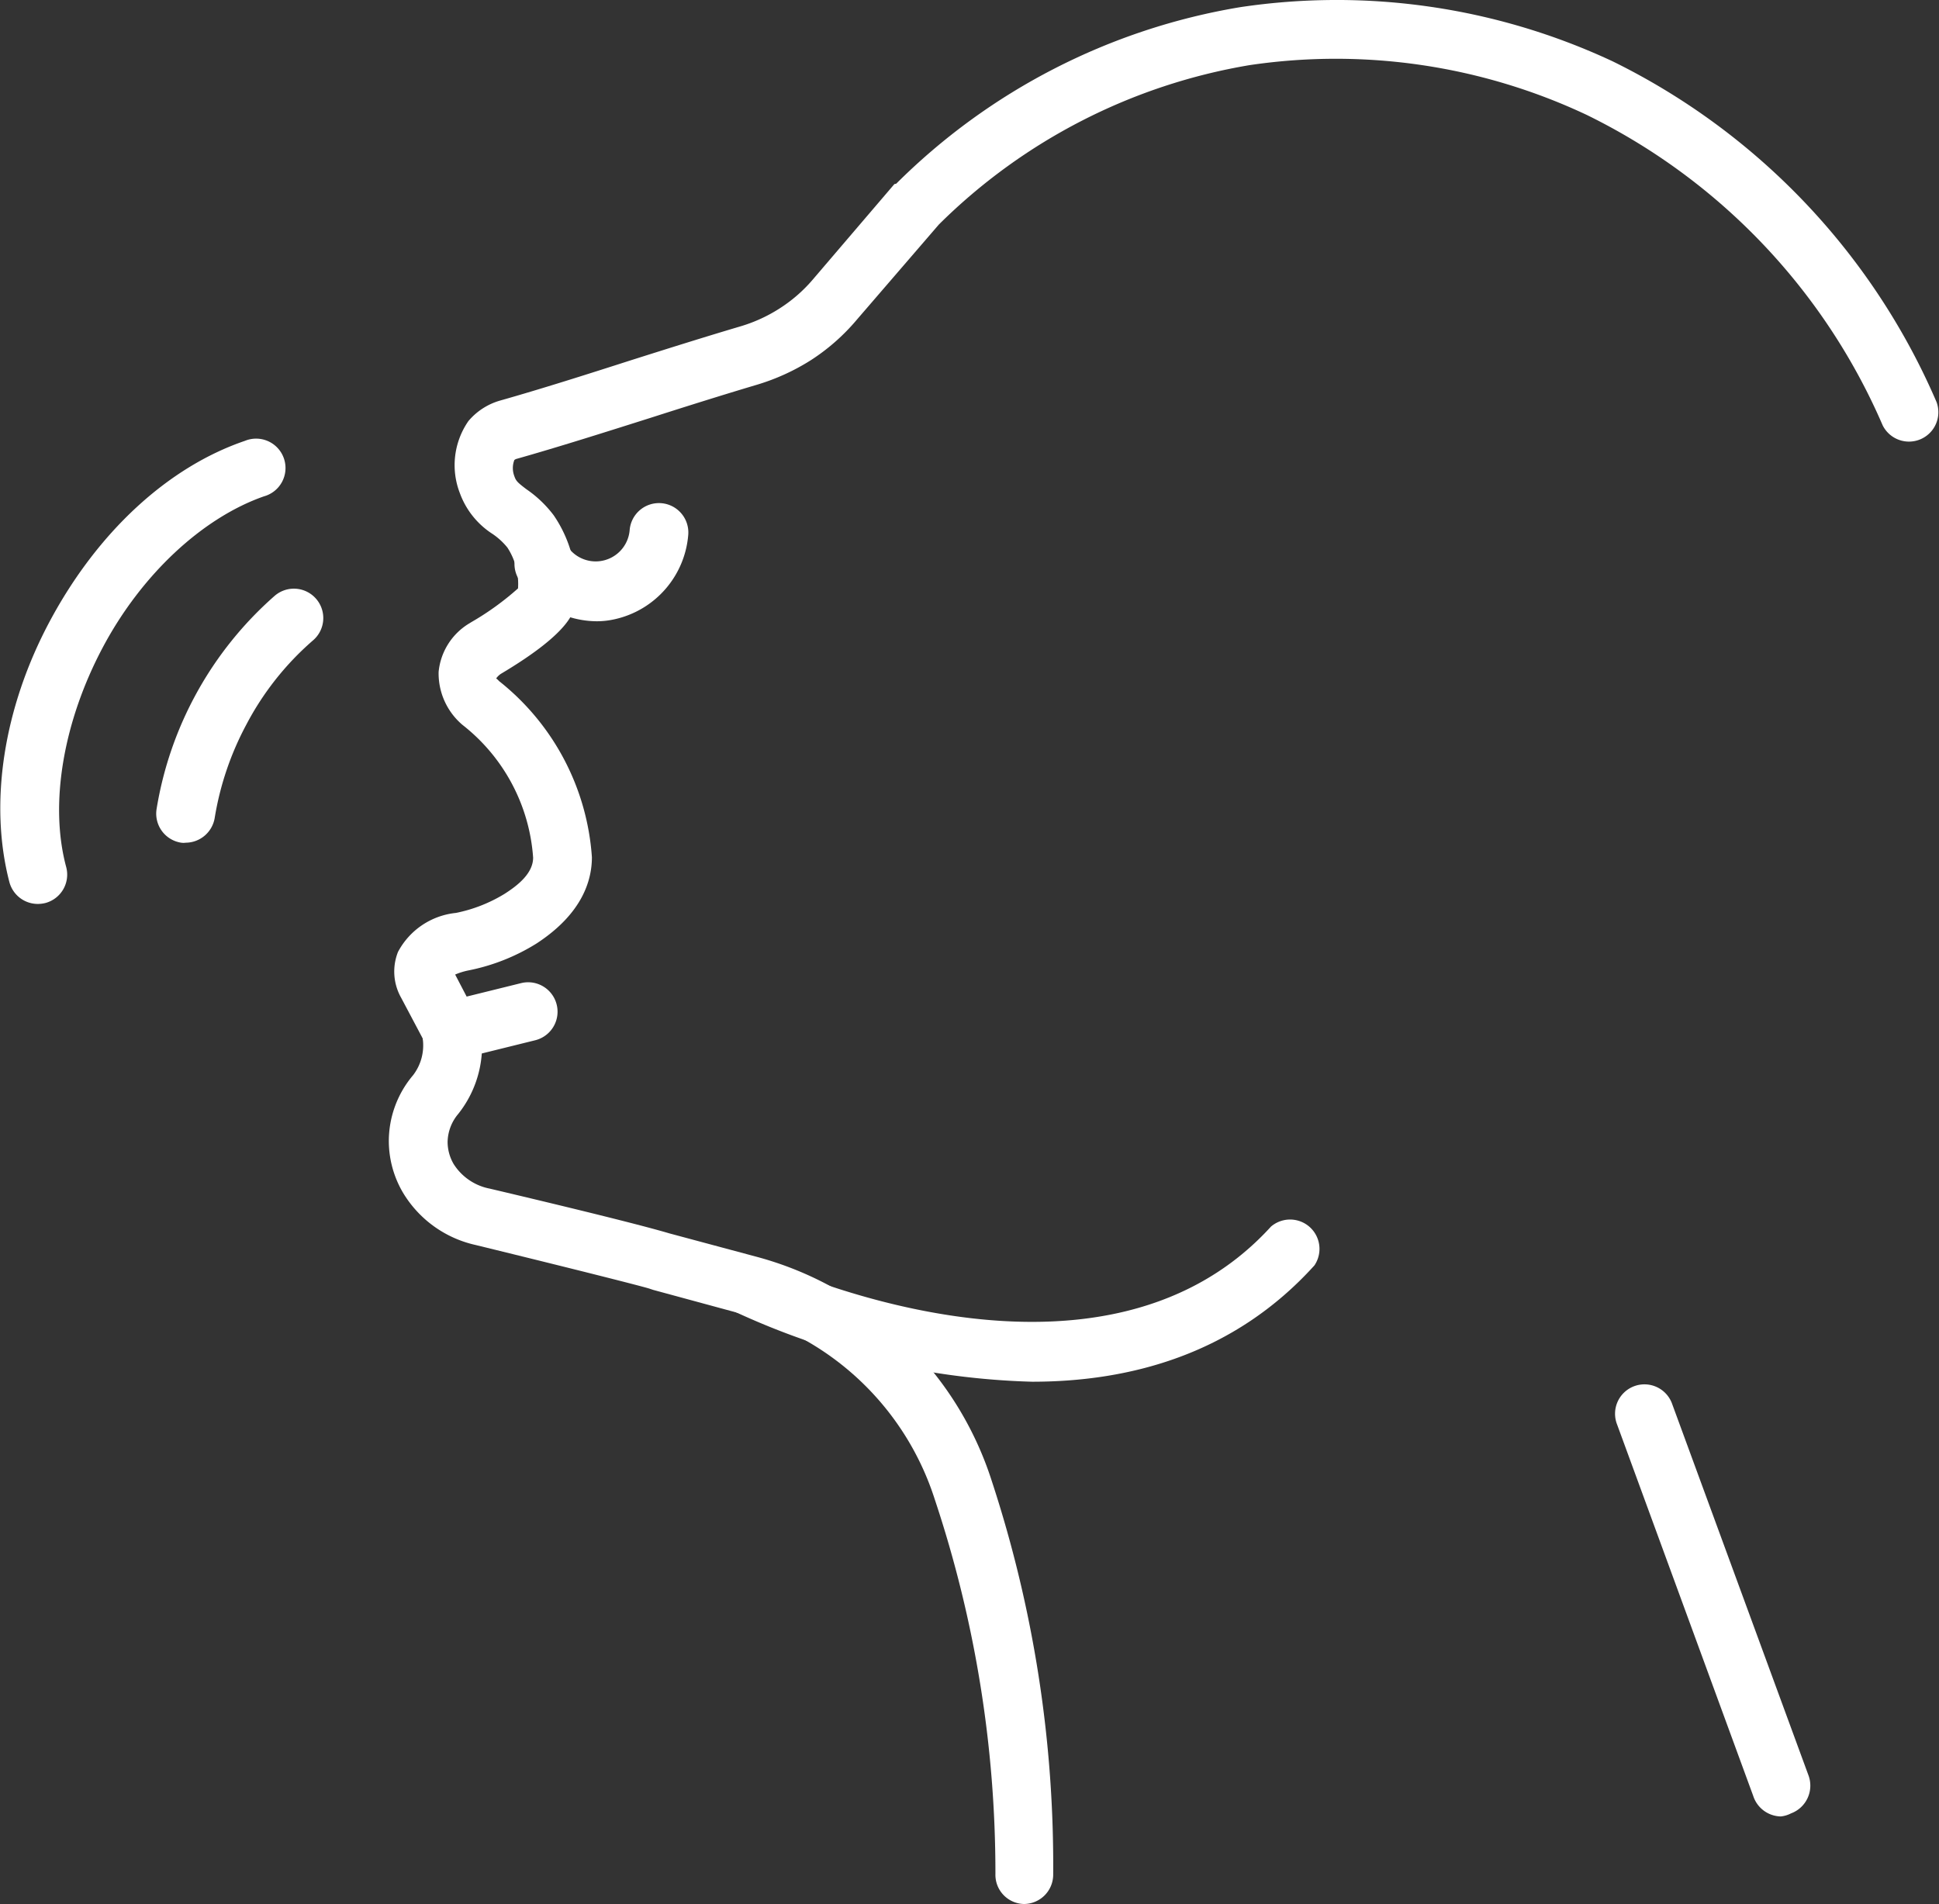 <svg xmlns="http://www.w3.org/2000/svg" viewBox="0 0 95 93.29"><rect x="0" y="0" width="95" height="93.29" fill="#333333" stroke="none"/><defs><style>.cls-1{fill:#fff;}</style></defs><g id="Layer_2" data-name="Layer 2"><g id="Layer_1-2" data-name="Layer 1"><path class="cls-1" d="M22.12,51.94a1.44,1.44,0,0,1-.35-2.84l3.76-.93a1.44,1.44,0,0,1,.69,2.8l-3.76.93A1.32,1.32,0,0,1,22.12,51.94Z"/><path class="cls-1" d="M50.17,93.29h0a1.43,1.43,0,0,1-1.4-1.47A57.84,57.84,0,0,0,45.8,73.47a13.78,13.78,0,0,0-9.6-9.13L32,63.2l-.21-.07C31.35,63,28.9,62.37,23.3,61a5.55,5.55,0,0,1-3.56-2.57,5,5,0,0,1-.69-2.53,5,5,0,0,1,1.19-3.22,2.4,2.4,0,0,0,.47-1.8l-1.06-2a2.61,2.61,0,0,1-.15-2.24,3.63,3.63,0,0,1,2.84-1.91,7.32,7.32,0,0,0,2.39-.94c.64-.41,1.39-1,1.39-1.77a9.06,9.06,0,0,0-3.47-6.51l-.09-.08a3.31,3.31,0,0,1-1.07-2.51A3.12,3.12,0,0,1,23,30.54l.08-.05a13.72,13.72,0,0,0,2.3-1.66,3.25,3.25,0,0,0-.52-2,3.35,3.35,0,0,0-.73-.67,4,4,0,0,1-1.6-2,3.79,3.79,0,0,1,.42-3.53,3.17,3.17,0,0,1,1.54-1c2.05-.58,4.31-1.3,6.49-2,1.8-.57,3.61-1.14,5.3-1.64a7.46,7.46,0,0,0,1.92-.88,7.27,7.27,0,0,0,1.62-1.41l4-4.68L43.91,9A31.09,31.09,0,0,1,60.77.35,31.93,31.93,0,0,1,79,3,33.22,33.22,0,0,1,94.88,19.7a1.44,1.44,0,0,1-2.64,1.14A30.3,30.3,0,0,0,77.74,5.63,28.85,28.85,0,0,0,61.23,3.19,28.24,28.24,0,0,0,46,11l-4,4.64a10.09,10.09,0,0,1-2.26,2,10.63,10.63,0,0,1-2.65,1.21c-1.68.5-3.46,1.06-5.24,1.63-2.21.7-4.48,1.42-6.53,2a.3.3,0,0,0-.12.06,1.1,1.1,0,0,0,0,.79c.08.24.17.32.59.64a5.72,5.72,0,0,1,1.34,1.28,6.29,6.29,0,0,1,1.07,4.12c0,.51-.14,1.55-3.65,3.64a.88.88,0,0,0-.24.23s.08.06.14.13A12.06,12.06,0,0,1,29,42c0,1.14-.47,2.76-2.7,4.22a9.93,9.93,0,0,1-3.36,1.33,3.27,3.27,0,0,0-.64.2l1.09,2.09a1.41,1.41,0,0,1,.15.48,5.37,5.37,0,0,1-1.09,4.26,2.19,2.19,0,0,0-.52,1.37,2.16,2.16,0,0,0,.3,1.09A2.7,2.7,0,0,0,24,58.24c6.31,1.49,8.15,2,8.79,2.19L37,61.56a16.61,16.61,0,0,1,11.59,11A60.34,60.34,0,0,1,51.6,91.89,1.44,1.44,0,0,1,50.17,93.29Zm-28-45.82Z"/><path class="cls-1" d="M29.25,30.44a4.63,4.63,0,0,1-3.72-1.9,1.44,1.44,0,1,1,2.32-1.7,1.67,1.67,0,0,0,3-.87,1.44,1.44,0,0,1,2.87.24,4.62,4.62,0,0,1-3.6,4.13A4,4,0,0,1,29.25,30.44Z"/><path class="cls-1" d="M50.57,67.7a37,37,0,0,1-14.63-3.46,1.44,1.44,0,0,1,1.27-2.58c.17.08,16.45,7.89,25.06-1.56A1.44,1.44,0,0,1,64.4,62C60.46,66.36,55.36,67.7,50.57,67.7Z"/><path class="cls-1" d="M87.25,89A1.45,1.45,0,0,1,85.9,88l-6.67-18.2a1.44,1.44,0,1,1,2.7-1L88.61,87a1.45,1.45,0,0,1-.86,1.85A1.42,1.42,0,0,1,87.25,89Z"/><path class="cls-1" d="M9.1,41.29a.78.78,0,0,1-.22,0,1.44,1.44,0,0,1-1.21-1.64A17.68,17.68,0,0,1,13.45,29.2a1.44,1.44,0,1,1,1.87,2.19,14.17,14.17,0,0,0-3.26,4.13,14.67,14.67,0,0,0-1.54,4.55A1.45,1.45,0,0,1,9.1,41.29Z"/><path class="cls-1" d="M1.85,44.29A1.44,1.44,0,0,1,.46,43.22c-1-3.84-.31-8.52,2-12.82S8.19,22.9,12,21.6a1.44,1.44,0,1,1,.93,2.72c-3,1.05-6,3.82-7.91,7.43S2.41,39.37,3.24,42.47a1.44,1.44,0,0,1-1,1.77A1.57,1.57,0,0,1,1.85,44.29Z"/></g></g></svg>